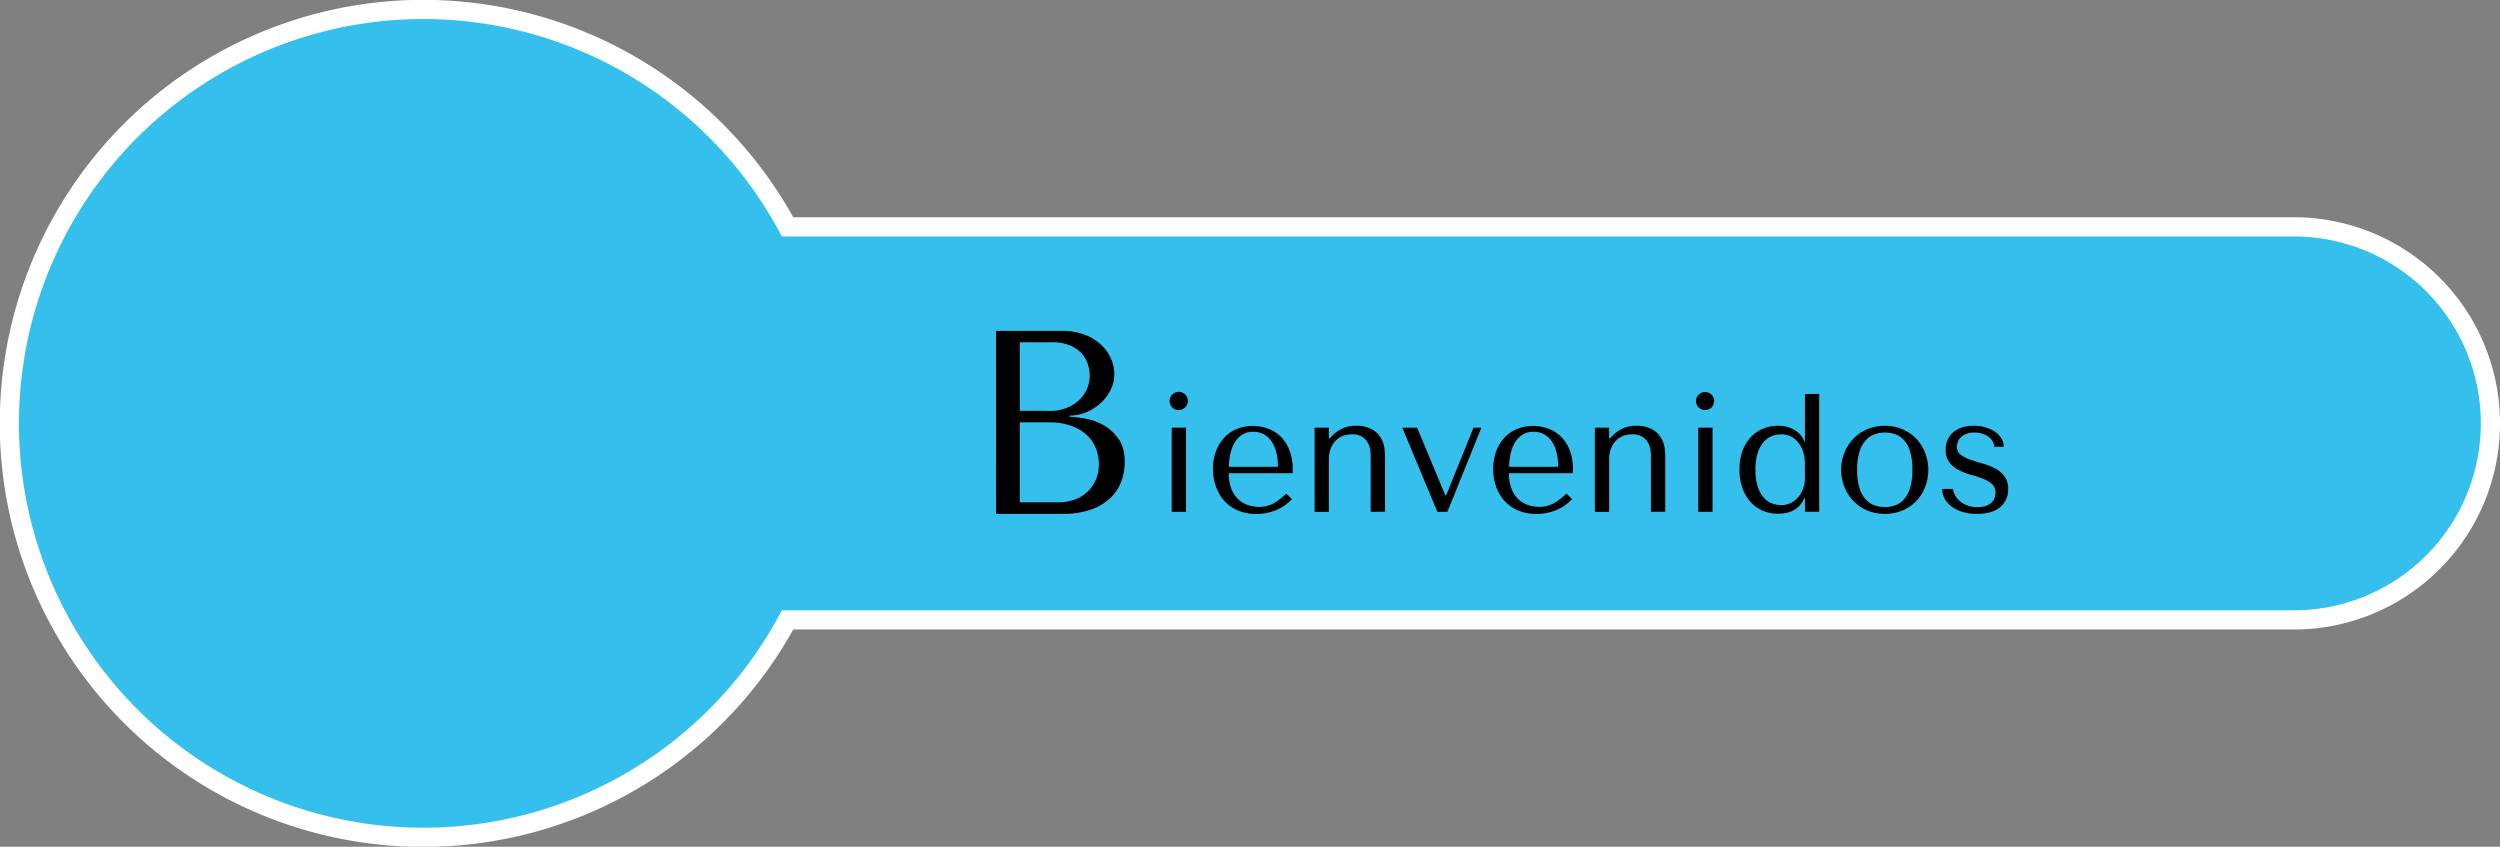 <svg id="Capa_1" data-name="Capa 1" xmlns="http://www.w3.org/2000/svg" viewBox="0 0 912 308.9">
  <rect x="0" y="0" width="912" height="308.9" fill="#808080" stroke="none"/>
  <defs>
    <style>
      .cls-1 {
        fill: #35bfec;
        stroke: #fff;
        stroke-miterlimit: 10;
        stroke-width: 7px;
      }
    </style>
  </defs>
  <path class="cls-1" d="M839.31,86.31H289.81a151,151,0,1,0,0,143.38h549.5a71.69,71.69,0,1,0,0-143.38Z" transform="translate(-2.5 -3.55)"/>
  <path d="M365.83,124.25h23.89a23.21,23.21,0,0,1,8.65,1.47,18.38,18.38,0,0,1,6,3.77,15.14,15.14,0,0,1,3.49,5.06A14,14,0,0,1,409,140a12.9,12.9,0,0,1-1.34,5.77,16,16,0,0,1-3.57,4.77,18.76,18.76,0,0,1-5.2,3.34,15.72,15.72,0,0,1-6.29,1.28v.39a48.25,48.25,0,0,1,5.53.66,21.92,21.92,0,0,1,6.67,2.29,16.74,16.74,0,0,1,5.63,5q2.39,3.24,2.38,8.68a20.54,20.54,0,0,1-1.19,6.82,16.16,16.16,0,0,1-3.88,6.05,19.81,19.81,0,0,1-7.09,4.34A30.72,30.72,0,0,1,389.86,191h-24ZM386,153.43a15.06,15.06,0,0,0,5.39-1,14.26,14.26,0,0,0,4.48-2.67,12.18,12.18,0,0,0,4.15-9.25,13.46,13.46,0,0,0-.76-4.38,10.36,10.36,0,0,0-2.44-3.91,12.1,12.1,0,0,0-4.29-2.77,17.07,17.07,0,0,0-6.34-1.05H374.51v25Zm2.43,33.37a18.38,18.38,0,0,0,5.79-.9,13.25,13.25,0,0,0,4.74-2.72,13.49,13.49,0,0,0,3.2-4.39,13.8,13.8,0,0,0,1.2-5.91,15.72,15.72,0,0,0-1.1-5.82,13.43,13.43,0,0,0-3.35-4.86,16.37,16.37,0,0,0-5.7-3.34,24.13,24.13,0,0,0-8.13-1.24H374.51V186.8Z" transform="translate(-2.5 -3.55)"/>
  <g>
    <path d="M430.13,147.52a3.3,3.3,0,1,1,4.66,4.67,3.31,3.31,0,0,1-5.64-2.33A3.19,3.19,0,0,1,430.13,147.52Z" transform="translate(-2.5 -3.55)"/>
    <rect x="427.44" y="156.01" width="5.22" height="30.7"/>
    <path d="M474.09,175a19.6,19.6,0,0,0-1.17-7.12,13.77,13.77,0,0,0-3.16-5,12.9,12.9,0,0,0-4.63-2.95,16.08,16.08,0,0,0-5.59-1,15.27,15.27,0,0,0-5.77,1.08,13.24,13.24,0,0,0-4.61,3.13,14.64,14.64,0,0,0-3.07,5,18.72,18.72,0,0,0-1.11,6.6,19,19,0,0,0,1,6,15.59,15.59,0,0,0,2.88,5.22,13.91,13.91,0,0,0,4.92,3.68,16.39,16.39,0,0,0,7,1.39,18.46,18.46,0,0,0,7.24-1.39,16.55,16.55,0,0,0,5.77-4l-2-2c-.85.74-1.66,1.41-2.41,2a14.8,14.8,0,0,1-2.3,1.53,11.37,11.37,0,0,1-2.42.95,10.43,10.43,0,0,1-2.78.34,13.85,13.85,0,0,1-3.65-.52,9.55,9.55,0,0,1-3.58-1.87,10.24,10.24,0,0,1-2.76-3.75,14.8,14.8,0,0,1-1.1-6.14h23.27Zm-23.27-1.16a21.3,21.3,0,0,1,.52-4.76,13.67,13.67,0,0,1,1.58-4.09,8.71,8.71,0,0,1,2.71-2.85,7,7,0,0,1,3.91-1.08,7.79,7.79,0,0,1,6.74,3.41c1.6,2.28,2.41,5.4,2.41,9.37Z" transform="translate(-2.5 -3.55)"/>
    <path d="M502.52,190.26v-20.2c0-.41,0-1.06-.12-2a8.09,8.09,0,0,0-.77-2.7,6.2,6.2,0,0,0-2.06-2.36,6.72,6.72,0,0,0-4-1,8.89,8.89,0,0,0-3.1.55,7.34,7.34,0,0,0-2.67,1.72,8.33,8.33,0,0,0-1.84,2.88,11.28,11.28,0,0,0-.68,4.12v19h-5.22v-30.7h5.22v3.93h.25l1-1a11.64,11.64,0,0,1,4.36-2.92,11.16,11.16,0,0,1,4-.71,11.74,11.74,0,0,1,6.26,1.39,8.87,8.87,0,0,1,3.23,3.25,10.18,10.18,0,0,1,1.2,3.81c.12,1.29.18,2.3.18,3v19.89Z" transform="translate(-2.5 -3.55)"/>
    <polygon points="516.97 156.01 527.22 180.63 527.59 180.63 537.54 156.01 540.42 156.01 528.02 186.71 524.34 186.71 511.56 156.01 516.97 156.01"/>
    <path d="M576.32,175a19.82,19.82,0,0,0-1.16-7.12,13.79,13.79,0,0,0-3.17-5,12.82,12.82,0,0,0-4.63-2.95,16,16,0,0,0-5.59-1A15.31,15.31,0,0,0,556,160a13.33,13.33,0,0,0-4.61,3.13,14.62,14.62,0,0,0-3.06,5,18.49,18.49,0,0,0-1.11,6.6,19.29,19.29,0,0,0,.95,6,15.61,15.61,0,0,0,2.89,5.22,13.87,13.87,0,0,0,4.91,3.68,16.45,16.45,0,0,0,7,1.39,18.51,18.51,0,0,0,7.25-1.39,16.64,16.64,0,0,0,5.77-4l-2-2c-.86.74-1.66,1.41-2.42,2a13.92,13.92,0,0,1-2.3,1.53,11.17,11.17,0,0,1-2.42.95,10.43,10.43,0,0,1-2.78.34,14,14,0,0,1-3.65-.52,9.71,9.71,0,0,1-3.58-1.87,10.35,10.35,0,0,1-2.76-3.75,14.8,14.8,0,0,1-1.1-6.14h23.27Zm-23.27-1.16a21.3,21.3,0,0,1,.52-4.76,13.68,13.68,0,0,1,1.59-4.09,8.61,8.61,0,0,1,2.71-2.85,7,7,0,0,1,3.91-1.08,7.78,7.78,0,0,1,6.73,3.41q2.41,3.42,2.41,9.37Z" transform="translate(-2.5 -3.55)"/>
    <path d="M604.75,190.26v-20.2c0-.41,0-1.06-.12-2a7.86,7.86,0,0,0-.77-2.7,6.17,6.17,0,0,0-2.05-2.36,6.72,6.72,0,0,0-4-1,8.85,8.85,0,0,0-3.1.55,7.29,7.29,0,0,0-2.68,1.72,8.48,8.48,0,0,0-1.84,2.88,11.29,11.29,0,0,0-.67,4.12v19h-5.22v-30.7h5.22v3.93h.24l1-1a11.72,11.72,0,0,1,4.36-2.92,11.25,11.25,0,0,1,4-.71,11.76,11.76,0,0,1,6.26,1.39,8.84,8.84,0,0,1,3.22,3.25,9.84,9.84,0,0,1,1.2,3.81c.12,1.29.18,2.3.18,3v19.89Z" transform="translate(-2.5 -3.55)"/>
    <path d="M622.19,147.52a3.3,3.3,0,1,1,4.67,4.67,3.32,3.32,0,0,1-5.65-2.33A3.23,3.23,0,0,1,622.19,147.52Z" transform="translate(-2.5 -3.55)"/>
    <rect x="619.51" y="156.01" width="5.22" height="30.7"/>
    <path d="M660.94,147.28v17.31h-.25a8.07,8.07,0,0,0-1.63-2.67,8.67,8.67,0,0,0-2.3-1.74,10.5,10.5,0,0,0-2.73-1,14.41,14.41,0,0,0-2.92-.31,13.77,13.77,0,0,0-5.64,1.14,12.89,12.89,0,0,0-4.46,3.22,14.8,14.8,0,0,0-2.91,5,19.47,19.47,0,0,0-1.05,6.57,19.89,19.89,0,0,0,1.05,6.66,15,15,0,0,0,2.91,5.1,12.71,12.71,0,0,0,4.46,3.25,13.77,13.77,0,0,0,5.64,1.14q7.25,0,9.58-5.71h.25v5h5.21v-43Zm0,30.7a10.93,10.93,0,0,1-.68,3.84,10.12,10.12,0,0,1-1.81,3.13,8.46,8.46,0,0,1-2.7,2.09,7.52,7.52,0,0,1-3.35.77,9.61,9.61,0,0,1-3.68-.71,7.75,7.75,0,0,1-3-2.24,11.44,11.44,0,0,1-2.06-4,20,20,0,0,1-.77-5.9,20.25,20.25,0,0,1,.77-6,11.56,11.56,0,0,1,2.09-4,7.87,7.87,0,0,1,3-2.27,9.45,9.45,0,0,1,3.62-.7,7.74,7.74,0,0,1,3.26.7,7.82,7.82,0,0,1,2.7,2.09,10.78,10.78,0,0,1,1.87,3.34,13.26,13.26,0,0,1,.71,4.49Z" transform="translate(-2.5 -3.55)"/>
    <path d="M704.84,168.86a15.56,15.56,0,0,0-3.16-5.12,15.12,15.12,0,0,0-5-3.53,15.57,15.57,0,0,0-6.54-1.33,16.15,16.15,0,0,0-6.67,1.33,14.87,14.87,0,0,0-5,3.53,15.63,15.63,0,0,0-3.19,5.12,16.69,16.69,0,0,0-1.14,6.11,16.45,16.45,0,0,0,1.14,6.05,15.78,15.78,0,0,0,3.19,5.13,15.15,15.15,0,0,0,5,3.53,16.31,16.31,0,0,0,6.67,1.32,16,16,0,0,0,6.54-1.29,15,15,0,0,0,5-3.5,15.6,15.6,0,0,0,3.16-5.13,17.37,17.37,0,0,0,0-12.22Zm-5.65,13A10.64,10.64,0,0,1,696.8,186a7.61,7.61,0,0,1-3.26,2,11.61,11.61,0,0,1-6.87,0,7.77,7.77,0,0,1-3.29-2,10.71,10.71,0,0,1-2.46-4.14A21.06,21.06,0,0,1,680,175a21.33,21.33,0,0,1,.95-7,10.71,10.71,0,0,1,2.46-4.14,7.87,7.87,0,0,1,3.29-2,11.61,11.61,0,0,1,6.87,0,7.71,7.71,0,0,1,3.26,2,10.64,10.64,0,0,1,2.39,4.14,22,22,0,0,1,.92,7A21.7,21.7,0,0,1,699.19,181.88Z" transform="translate(-2.5 -3.55)"/>
    <path d="M730,166.56a4.19,4.19,0,0,0-.43-1.72,5,5,0,0,0-1.35-1.69,8,8,0,0,0-2.26-1.29,8.76,8.76,0,0,0-3.18-.52,7.75,7.75,0,0,0-3.06.52,5.86,5.86,0,0,0-2,1.29,4.49,4.49,0,0,0-1,1.66,5.32,5.32,0,0,0-.31,1.69,3.49,3.49,0,0,0,1.38,2.95,13.16,13.16,0,0,0,3.46,1.78q2.09.74,4.5,1.41a23.51,23.51,0,0,1,4.5,1.75,10.31,10.31,0,0,1,3.45,2.85,7.53,7.53,0,0,1,1.38,4.73,8.24,8.24,0,0,1-2.86,6.54q-2.85,2.49-8.5,2.49a17.79,17.79,0,0,1-5.49-.77,12.68,12.68,0,0,1-4-2.06,8.57,8.57,0,0,1-2.42-2.91,7.57,7.57,0,0,1-.8-3.35h4a4.92,4.92,0,0,0,.46,1.84,6.79,6.79,0,0,0,1.54,2.18,9,9,0,0,0,2.76,1.84,9.87,9.87,0,0,0,4.14.77,8.73,8.73,0,0,0,3.26-.52,5.91,5.91,0,0,0,2-1.29,4.17,4.17,0,0,0,1-1.69,6.33,6.33,0,0,0,.28-1.78,4,4,0,0,0-1.35-3.19,11.26,11.26,0,0,0-3.37-1.94c-1.34-.51-2.8-1-4.37-1.41A22.25,22.25,0,0,1,717,175a10,10,0,0,1-3.36-2.76,7.37,7.37,0,0,1-1.35-4.67,8.34,8.34,0,0,1,.8-3.77,7.88,7.88,0,0,1,2.17-2.74,9.36,9.36,0,0,1,3.24-1.65,14.08,14.08,0,0,1,4-.56,15.07,15.07,0,0,1,4.26.59,12.58,12.58,0,0,1,3.49,1.59,8,8,0,0,1,2.36,2.43,5.8,5.8,0,0,1,.85,3.07Z" transform="translate(-2.5 -3.55)"/>
  </g>
</svg>
